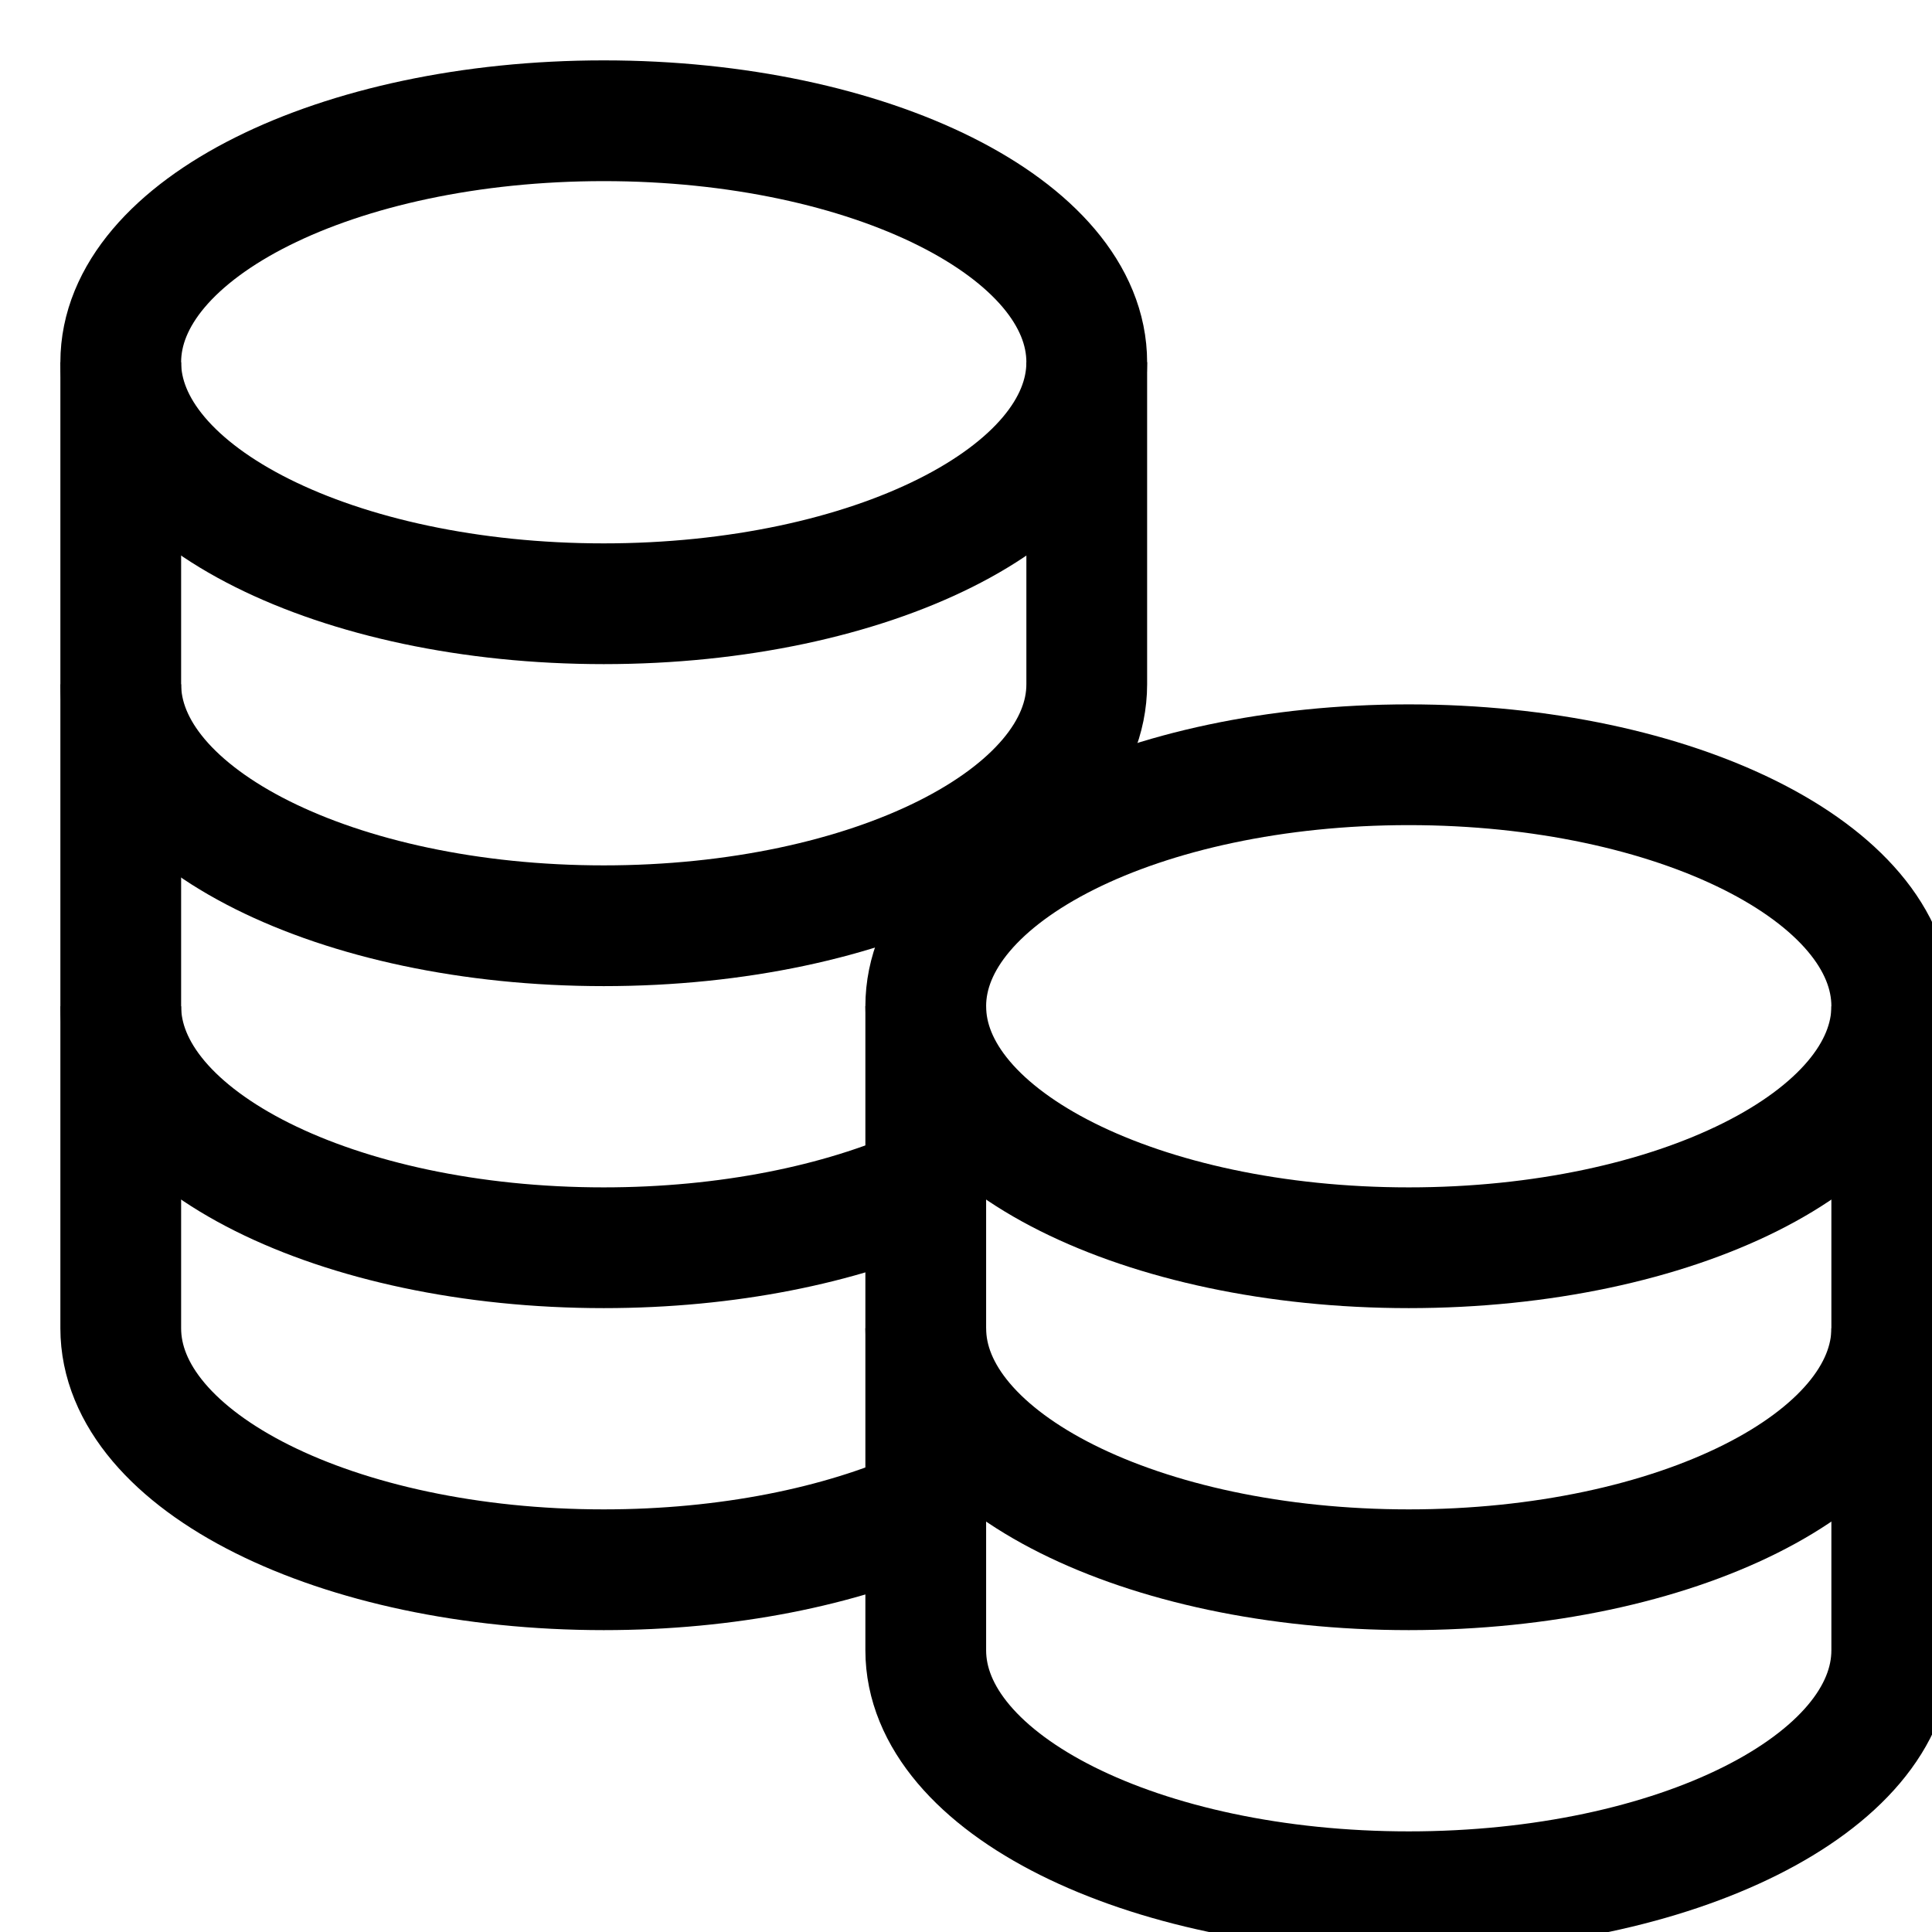 <svg width="24" height="24" viewBox="0 0 24 24" fill="none" xmlns="http://www.w3.org/2000/svg">
<path d="M1.5 4.5V8.5C1.5 10.157 4.186 11.5 7.5 11.5C10.814 11.5 13.5 10.157 13.5 8.5V4.5" stroke="black" stroke-width="1.5" stroke-miterlimit="10"/>
<path d="M1.5 8.5V12.5C1.5 14.157 4.186 15.5 7.5 15.5C9.037 15.5 10.438 15.21 11.5 14.735" stroke="black" stroke-width="1.5" stroke-miterlimit="10"/>
<path d="M1.5 12.5V16.5C1.5 18.157 4.186 19.5 7.5 19.5C9.037 19.5 10.439 19.211 11.5 18.736" stroke="black" stroke-width="1.5" stroke-miterlimit="10"/>
<path d="M7.5 7.5C10.814 7.5 13.5 6.157 13.5 4.5C13.5 2.843 10.814 1.5 7.5 1.5C4.186 1.5 1.5 2.843 1.5 4.5C1.5 6.157 4.186 7.5 7.5 7.5Z" stroke="black" stroke-width="1.5" stroke-miterlimit="10" stroke-linecap="square"/>
<path d="M11.5 12.5V16.5C11.5 18.157 14.186 19.5 17.5 19.5C20.814 19.5 23.5 18.157 23.5 16.5V12.5" stroke="black" stroke-width="1.5" stroke-miterlimit="10"/>
<path d="M11.5 16.5V20.5C11.5 22.157 14.186 23.5 17.5 23.5C20.814 23.5 23.5 22.157 23.5 20.5V16.5" stroke="black" stroke-width="1.5" stroke-miterlimit="10"/>
<path d="M17.5 15.5C20.814 15.5 23.5 14.157 23.5 12.5C23.5 10.843 20.814 9.5 17.5 9.5C14.186 9.5 11.5 10.843 11.5 12.5C11.5 14.157 14.186 15.5 17.5 15.5Z" stroke="black" stroke-width="1.5" stroke-miterlimit="10" stroke-linecap="square"/>
</svg>
